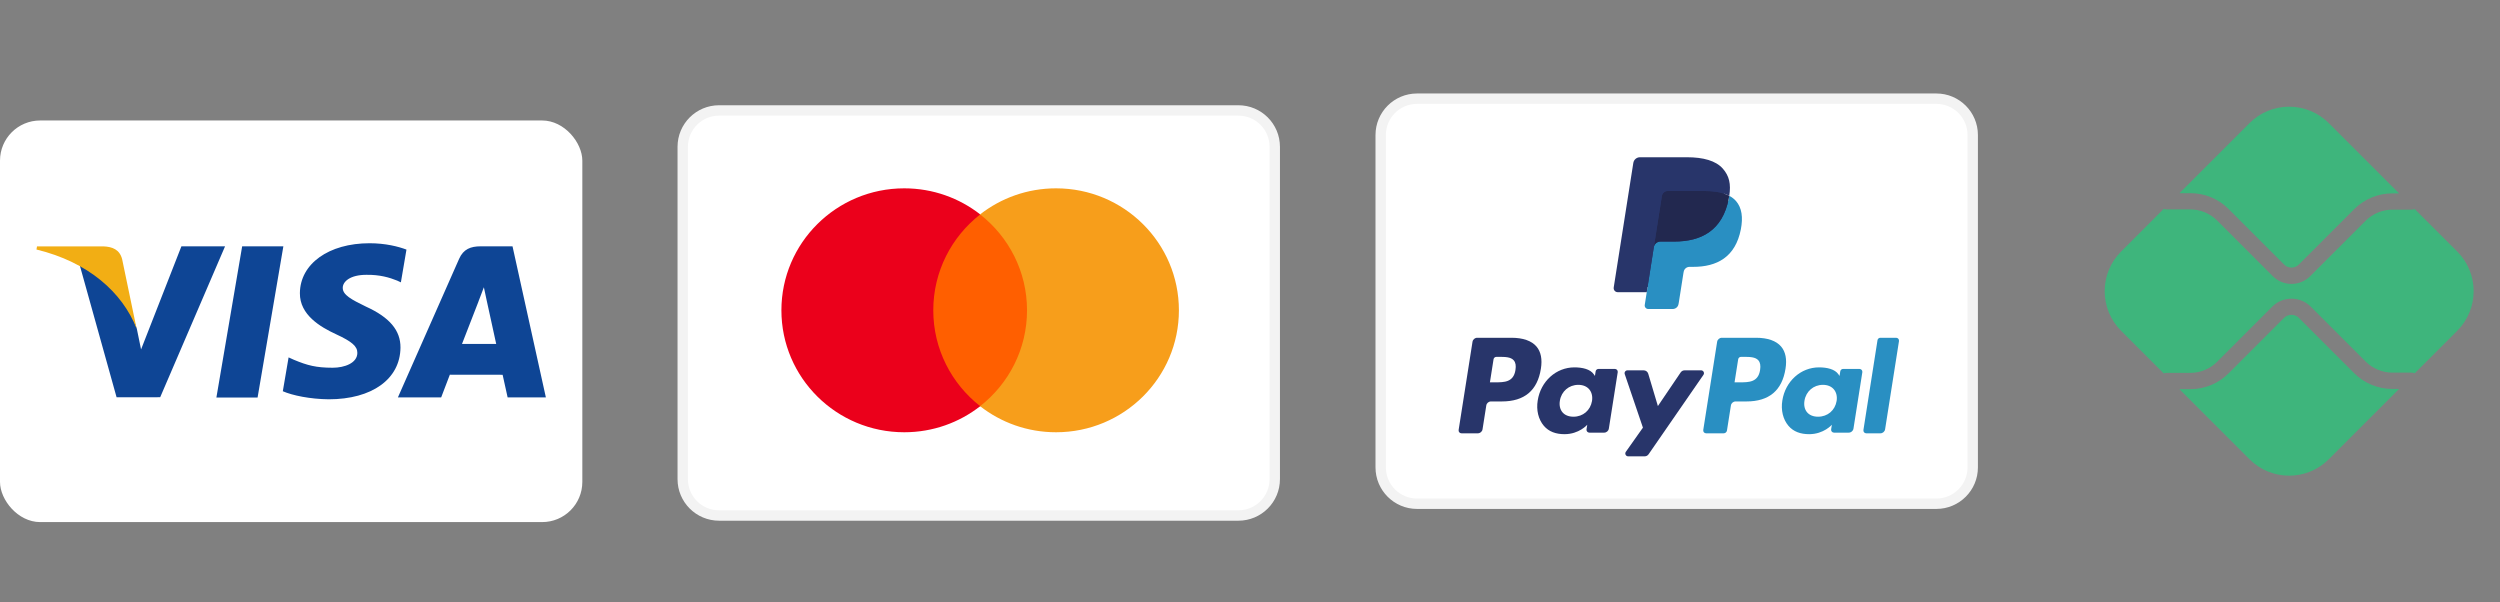 <svg width="249" height="60" viewBox="0 0 249 60" fill="none" xmlns="http://www.w3.org/2000/svg">
<rect x="0" y="0" width="249" height="60" fill="#808080" stroke="none"/>
<path d="M192.862 9.828H141.138C139.138 9.828 137.517 11.449 137.517 13.448V46.552C137.517 48.551 139.138 50.172 141.138 50.172H192.862C194.862 50.172 196.483 48.551 196.483 46.552V13.448C196.483 11.449 194.862 9.828 192.862 9.828Z" fill="white" stroke="#F3F3F3" stroke-width="1.034"/>
<path fill-rule="evenodd" clip-rule="evenodd" d="M164.351 30.265L164.612 28.601L164.03 28.587H161.251L163.182 16.309C163.188 16.271 163.208 16.237 163.236 16.212C163.265 16.188 163.301 16.174 163.339 16.174H168.024C169.58 16.174 170.653 16.499 171.214 17.14C171.476 17.44 171.644 17.754 171.725 18.1C171.81 18.462 171.811 18.896 171.728 19.424L171.722 19.463V19.802L171.985 19.951C172.206 20.069 172.382 20.203 172.517 20.357C172.742 20.614 172.887 20.941 172.948 21.328C173.012 21.726 172.991 22.2 172.887 22.737C172.767 23.354 172.573 23.891 172.312 24.331C172.071 24.736 171.764 25.073 171.4 25.333C171.052 25.581 170.639 25.768 170.172 25.889C169.72 26.007 169.204 26.066 168.638 26.066H168.273C168.013 26.066 167.759 26.16 167.56 26.329C167.361 26.502 167.229 26.737 167.189 26.994L167.161 27.144L166.7 30.077L166.679 30.185C166.673 30.219 166.664 30.236 166.65 30.247C166.637 30.258 166.619 30.265 166.602 30.265H164.351Z" fill="#28356A"/>
<path fill-rule="evenodd" clip-rule="evenodd" d="M172.234 19.502C172.22 19.592 172.204 19.683 172.186 19.777C171.568 22.959 169.454 24.058 166.754 24.058H165.38C165.05 24.058 164.771 24.298 164.72 24.625L163.817 30.37C163.783 30.584 163.948 30.777 164.164 30.777H166.602C166.891 30.777 167.136 30.567 167.181 30.282L167.205 30.157L167.664 27.236L167.694 27.076C167.739 26.789 167.985 26.579 168.273 26.579H168.638C171 26.579 172.849 25.617 173.39 22.834C173.615 21.671 173.498 20.701 172.901 20.018C172.72 19.812 172.496 19.641 172.234 19.502Z" fill="#298FC2"/>
<path fill-rule="evenodd" clip-rule="evenodd" d="M171.587 19.243C171.493 19.216 171.395 19.191 171.295 19.168C171.195 19.146 171.092 19.127 170.986 19.11C170.616 19.049 170.21 19.021 169.775 19.021H166.102C166.012 19.021 165.926 19.041 165.849 19.078C165.68 19.16 165.554 19.321 165.523 19.518L164.742 24.48L164.72 24.625C164.771 24.298 165.049 24.058 165.38 24.058H166.754C169.454 24.058 171.568 22.958 172.186 19.777C172.204 19.683 172.22 19.591 172.233 19.502C172.077 19.419 171.908 19.348 171.726 19.287C171.68 19.272 171.634 19.257 171.587 19.243Z" fill="#22284F"/>
<path fill-rule="evenodd" clip-rule="evenodd" d="M165.523 19.518C165.554 19.321 165.679 19.16 165.849 19.079C165.926 19.042 166.012 19.022 166.102 19.022H169.774C170.209 19.022 170.616 19.05 170.986 19.11C171.092 19.127 171.195 19.147 171.295 19.169C171.395 19.192 171.493 19.217 171.587 19.244C171.634 19.258 171.68 19.273 171.726 19.287C171.908 19.348 172.078 19.419 172.234 19.502C172.418 18.326 172.232 17.526 171.598 16.801C170.9 16.003 169.639 15.662 168.025 15.662H163.339C163.01 15.662 162.729 15.902 162.678 16.229L160.726 28.634C160.688 28.88 160.876 29.101 161.123 29.101H164.016L165.523 19.518Z" fill="#28356A"/>
<path fill-rule="evenodd" clip-rule="evenodd" d="M150.546 33.642H147.13C146.896 33.642 146.698 33.812 146.661 34.044L145.279 42.828C145.252 43.002 145.386 43.158 145.561 43.158H147.192C147.426 43.158 147.625 42.988 147.661 42.756L148.034 40.386C148.07 40.154 148.269 39.984 148.502 39.984H149.584C151.834 39.984 153.132 38.892 153.472 36.728C153.624 35.782 153.478 35.038 153.036 34.517C152.55 33.945 151.689 33.642 150.546 33.642ZM150.94 36.85C150.753 38.08 149.817 38.08 148.911 38.08H148.396L148.757 35.784C148.779 35.645 148.899 35.543 149.039 35.543H149.275C149.892 35.543 150.474 35.543 150.774 35.896C150.954 36.106 151.009 36.419 150.94 36.85Z" fill="#28356A"/>
<path fill-rule="evenodd" clip-rule="evenodd" d="M160.845 36.745H159.209C159.069 36.745 158.949 36.847 158.927 36.986L158.855 37.444L158.741 37.278C158.387 36.763 157.597 36.59 156.809 36.59C155.001 36.59 153.457 37.963 153.156 39.889C153 40.85 153.222 41.769 153.766 42.41C154.264 42.998 154.978 43.244 155.826 43.244C157.283 43.244 158.09 42.305 158.09 42.305L158.017 42.761C157.99 42.935 158.124 43.091 158.298 43.091H159.772C160.006 43.091 160.204 42.921 160.241 42.689L161.125 37.074C161.153 36.901 161.019 36.745 160.845 36.745ZM158.564 39.938C158.406 40.875 157.665 41.504 156.719 41.504C156.244 41.504 155.864 41.351 155.62 41.062C155.379 40.774 155.287 40.365 155.364 39.909C155.511 38.98 156.265 38.33 157.197 38.33C157.661 38.33 158.039 38.485 158.288 38.777C158.537 39.072 158.636 39.484 158.564 39.938Z" fill="#28356A"/>
<path fill-rule="evenodd" clip-rule="evenodd" d="M169.431 36.885H167.787C167.63 36.885 167.483 36.964 167.394 37.094L165.126 40.443L164.165 37.225C164.105 37.023 163.92 36.885 163.71 36.885H162.095C161.898 36.885 161.762 37.078 161.824 37.263L163.635 42.592L161.933 45.002C161.799 45.191 161.934 45.452 162.165 45.452H163.807C163.963 45.452 164.108 45.376 164.197 45.248L169.664 37.334C169.795 37.144 169.661 36.885 169.431 36.885Z" fill="#28356A"/>
<path fill-rule="evenodd" clip-rule="evenodd" d="M174.911 33.642H171.494C171.261 33.642 171.062 33.812 171.026 34.044L169.644 42.828C169.617 43.002 169.751 43.158 169.925 43.158H171.678C171.841 43.158 171.98 43.039 172.006 42.877L172.398 40.386C172.434 40.154 172.633 39.984 172.866 39.984H173.947C176.198 39.984 177.496 38.892 177.836 36.728C177.989 35.782 177.842 35.038 177.4 34.517C176.915 33.945 176.054 33.642 174.911 33.642ZM175.305 36.85C175.119 38.08 174.182 38.08 173.276 38.08H172.761L173.123 35.784C173.145 35.645 173.263 35.543 173.404 35.543H173.64C174.256 35.543 174.839 35.543 175.139 35.896C175.319 36.106 175.373 36.419 175.305 36.85Z" fill="#298FC2"/>
<path fill-rule="evenodd" clip-rule="evenodd" d="M185.207 36.745H183.572C183.432 36.745 183.312 36.847 183.291 36.986L183.219 37.444L183.104 37.278C182.75 36.763 181.961 36.59 181.173 36.59C179.365 36.59 177.822 37.963 177.521 39.889C177.365 40.85 177.586 41.769 178.13 42.41C178.629 42.998 179.341 43.244 180.19 43.244C181.647 43.244 182.454 42.305 182.454 42.305L182.381 42.761C182.354 42.935 182.488 43.091 182.663 43.091H184.136C184.369 43.091 184.568 42.921 184.605 42.689L185.489 37.074C185.516 36.901 185.382 36.745 185.207 36.745ZM182.927 39.938C182.77 40.875 182.027 41.504 181.081 41.504C180.607 41.504 180.227 41.351 179.983 41.062C179.741 40.774 179.65 40.365 179.726 39.909C179.874 38.98 180.628 38.33 181.559 38.33C182.024 38.33 182.401 38.485 182.65 38.777C182.9 39.072 182.999 39.484 182.927 39.938Z" fill="#298FC2"/>
<path fill-rule="evenodd" clip-rule="evenodd" d="M186.999 33.883L185.597 42.829C185.569 43.002 185.703 43.158 185.877 43.158H187.287C187.521 43.158 187.72 42.988 187.756 42.756L189.139 33.972C189.166 33.799 189.032 33.642 188.858 33.642H187.28C187.14 33.642 187.02 33.745 186.999 33.883Z" fill="#298FC2"/>
<path d="M238.282 38.739C237.573 38.74 236.871 38.602 236.216 38.33C235.56 38.059 234.966 37.661 234.465 37.159L228.953 31.646C228.758 31.461 228.499 31.357 228.23 31.357C227.96 31.357 227.701 31.461 227.506 31.646L221.973 37.18C221.473 37.682 220.878 38.081 220.223 38.352C219.568 38.623 218.865 38.762 218.156 38.76H217.069L224.052 45.742C226.231 47.921 229.766 47.921 231.945 45.742L238.946 38.739H238.282ZM218.156 19.24C219.6 19.24 220.954 19.802 221.973 20.821L227.506 26.354C227.601 26.449 227.714 26.525 227.839 26.576C227.963 26.628 228.096 26.654 228.231 26.654C228.365 26.654 228.499 26.628 228.623 26.576C228.747 26.525 228.86 26.449 228.955 26.354L234.468 20.842C234.968 20.339 235.562 19.941 236.217 19.67C236.871 19.399 237.573 19.26 238.282 19.261H238.946L231.945 12.26C230.898 11.214 229.479 10.627 227.999 10.627C226.518 10.627 225.099 11.214 224.052 12.26L217.069 19.243L218.156 19.24Z" fill="#3EB57C"/>
<path d="M244.74 25.052L240.508 20.821C240.413 20.86 240.312 20.88 240.209 20.881H238.285C237.29 20.881 236.316 21.285 235.615 21.989L230.103 27.501C229.858 27.748 229.566 27.943 229.245 28.077C228.924 28.21 228.58 28.279 228.232 28.279C227.885 28.279 227.541 28.21 227.22 28.077C226.899 27.943 226.607 27.748 226.362 27.501L220.829 21.965C220.119 21.258 219.158 20.86 218.156 20.857H215.794C215.696 20.857 215.599 20.838 215.508 20.802L211.261 25.052C209.082 27.231 209.082 30.767 211.261 32.948L215.508 37.195C215.598 37.159 215.694 37.139 215.791 37.138H218.156C219.154 37.138 220.125 36.736 220.829 36.032L226.36 30.496C226.864 30.016 227.534 29.748 228.231 29.748C228.928 29.748 229.598 30.016 230.103 30.496L235.615 36.009C236.316 36.712 237.29 37.114 238.285 37.114H240.209C240.314 37.114 240.416 37.14 240.508 37.177L244.74 32.946C246.919 30.767 246.919 27.231 244.74 25.052Z" fill="#3EB57C"/>
<path d="M123.345 11H71.621C69.621 11 68 12.621 68 14.621V47.724C68 49.724 69.621 51.345 71.621 51.345H123.345C125.344 51.345 126.966 49.724 126.966 47.724V14.621C126.966 12.621 125.344 11 123.345 11Z" fill="white" stroke="#F3F3F3" stroke-width="1.034"/>
<path d="M102.981 40.46H92.273V21.359H102.981V40.46Z" fill="#FF5F00"/>
<path d="M92.955 30.906C92.955 27.031 94.782 23.579 97.629 21.355C95.547 19.729 92.92 18.758 90.065 18.758C83.307 18.758 77.828 24.197 77.828 30.906C77.828 37.615 83.307 43.053 90.065 43.053C92.92 43.053 95.547 42.083 97.629 40.456C94.782 38.232 92.955 34.78 92.955 30.906Z" fill="#EB001B"/>
<path d="M117.419 30.906C117.419 37.615 111.94 43.053 105.181 43.053C102.326 43.053 99.699 42.083 97.617 40.456C100.464 38.232 102.292 34.78 102.292 30.906C102.292 27.031 100.464 23.579 97.617 21.355C99.699 19.729 102.326 18.758 105.181 18.758C111.94 18.758 117.419 24.197 117.419 30.906Z" fill="#F79E1B"/>
<rect y="12" width="58" height="40" rx="4" fill="white"/>
<path d="M21.553 39.593L24.119 24.534H28.223L25.655 39.593H21.553ZM40.484 24.859C39.671 24.554 38.397 24.227 36.806 24.227C32.75 24.227 29.893 26.269 29.869 29.196C29.846 31.36 31.908 32.567 33.465 33.287C35.063 34.026 35.6 34.496 35.592 35.155C35.582 36.165 34.316 36.626 33.137 36.626C31.494 36.626 30.621 36.397 29.273 35.835L28.744 35.596L28.168 38.967C29.127 39.388 30.9 39.752 32.74 39.77C37.055 39.77 39.856 37.751 39.888 34.625C39.903 32.912 38.81 31.609 36.441 30.534C35.007 29.837 34.128 29.373 34.138 28.667C34.138 28.041 34.881 27.372 36.488 27.372C37.83 27.351 38.803 27.644 39.56 27.949L39.928 28.123L40.484 24.859ZM51.047 24.534H47.875C46.893 24.534 46.157 24.802 45.726 25.783L39.63 39.583H43.94C43.94 39.583 44.645 37.727 44.804 37.32C45.275 37.32 49.462 37.327 50.061 37.327C50.184 37.854 50.56 39.583 50.56 39.583H54.369L51.047 24.534V24.534ZM46.015 34.258C46.354 33.39 47.65 30.049 47.65 30.049C47.626 30.089 47.987 29.177 48.194 28.611L48.471 29.91C48.471 29.91 49.257 33.504 49.422 34.258H46.015V34.258ZM18.068 24.534L14.05 34.803L13.622 32.717C12.874 30.311 10.543 27.704 7.938 26.4L11.612 39.569L15.955 39.564L22.416 24.534L18.068 24.534" fill="#0E4595"/>
<path d="M10.304 24.539H3.685L3.633 24.852C8.782 26.099 12.189 29.111 13.604 32.731L12.164 25.811C11.916 24.857 11.195 24.573 10.304 24.539" fill="#F2AE14"/>
</svg>
